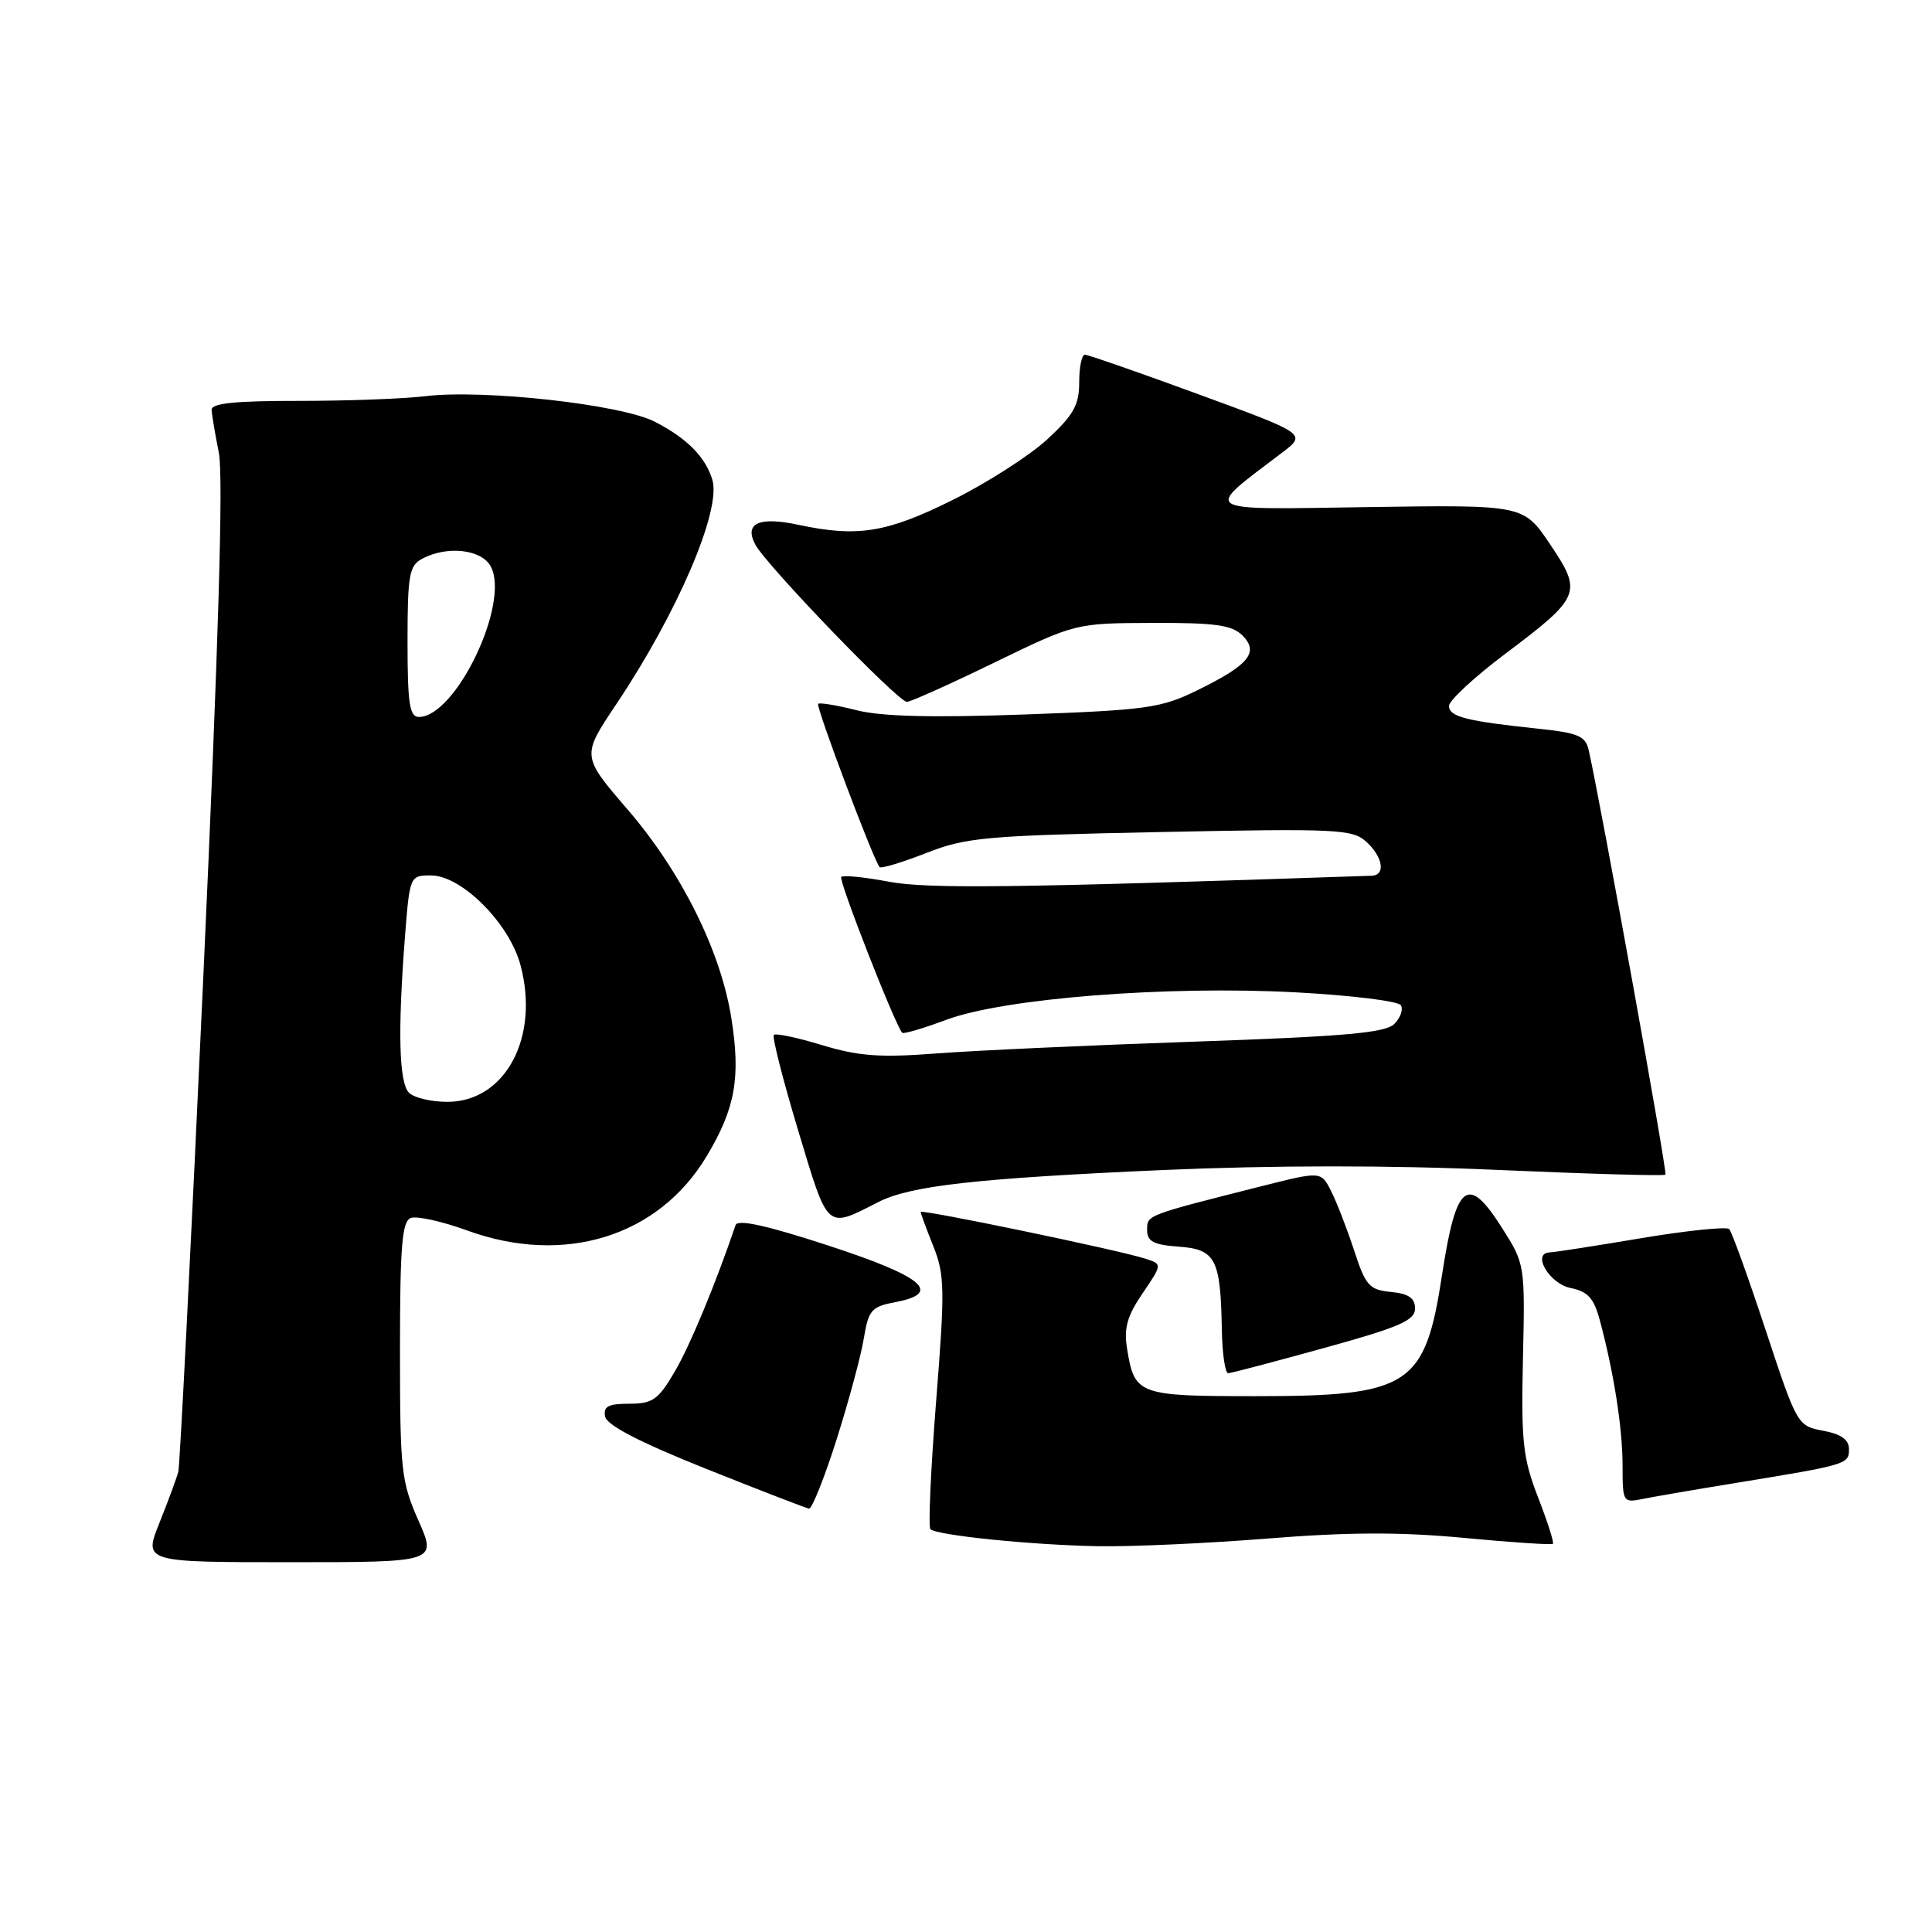<?xml version="1.0" encoding="UTF-8" standalone="no"?>
<!DOCTYPE svg PUBLIC "-//W3C//DTD SVG 1.1//EN" "http://www.w3.org/Graphics/SVG/1.1/DTD/svg11.dtd" >
<svg xmlns="http://www.w3.org/2000/svg" xmlns:xlink="http://www.w3.org/1999/xlink" version="1.1" viewBox="0 0 256 256">
 <g >
 <path fill="currentColor"
d=" M 55.44 201.47 C 53.16 196.31 53.00 194.80 53.00 178.94 C 53.00 165.13 53.27 161.83 54.43 161.39 C 55.21 161.09 58.57 161.83 61.89 163.04 C 74.75 167.73 87.24 163.87 93.62 153.23 C 97.45 146.85 98.17 142.76 96.89 134.80 C 95.47 125.96 90.27 115.53 83.20 107.31 C 77.06 100.18 77.06 100.18 81.62 93.37 C 89.76 81.24 95.61 67.58 94.39 63.57 C 93.47 60.53 90.99 58.04 86.74 55.87 C 82.26 53.58 64.04 51.56 56.31 52.50 C 53.45 52.85 45.92 53.12 39.56 53.12 C 31.21 53.11 28.01 53.43 28.04 54.30 C 28.07 54.96 28.50 57.52 29.00 60.00 C 29.61 63.04 28.95 85.47 26.96 129.00 C 25.34 164.48 23.84 194.18 23.63 195.00 C 23.42 195.82 22.30 198.86 21.14 201.75 C 19.03 207.00 19.03 207.00 38.46 207.00 C 57.89 207.00 57.89 207.00 55.44 201.47 Z  M 168.00 203.86 C 178.66 203.01 185.55 202.98 193.99 203.78 C 200.30 204.38 205.61 204.73 205.77 204.56 C 205.94 204.40 205.05 201.62 203.79 198.38 C 201.79 193.20 201.55 191.02 201.80 180.00 C 202.08 167.56 202.06 167.48 199.01 162.68 C 194.48 155.53 192.94 156.74 191.08 168.92 C 188.83 183.68 186.81 185.00 166.37 185.00 C 150.79 185.00 150.33 184.83 149.34 178.70 C 148.90 175.99 149.35 174.37 151.40 171.37 C 154.02 167.51 154.02 167.51 151.76 166.78 C 148.22 165.63 122.00 160.19 122.00 160.59 C 122.00 160.80 122.75 162.84 123.67 165.13 C 125.18 168.92 125.22 170.82 124.04 185.69 C 123.33 194.71 122.99 202.32 123.28 202.62 C 124.11 203.44 136.66 204.72 145.50 204.88 C 149.90 204.96 160.03 204.50 168.00 203.86 Z  M 110.85 190.75 C 112.46 185.66 114.09 179.63 114.46 177.35 C 115.08 173.58 115.47 173.14 118.63 172.54 C 124.97 171.35 122.34 169.14 109.69 165.02 C 101.58 162.37 97.75 161.53 97.47 162.33 C 94.72 170.39 91.43 178.29 89.41 181.74 C 87.22 185.48 86.48 186.00 83.38 186.00 C 80.60 186.00 79.92 186.36 80.18 187.70 C 80.40 188.85 84.75 191.10 93.50 194.60 C 100.65 197.46 106.82 199.84 107.20 199.90 C 107.59 199.95 109.23 195.84 110.85 190.75 Z  M 230.00 196.50 C 244.76 194.09 245.00 194.02 245.00 192.03 C 245.00 190.76 243.98 190.03 241.57 189.58 C 238.17 188.94 238.11 188.82 233.95 176.22 C 231.64 169.22 229.47 163.21 229.13 162.86 C 228.78 162.51 223.55 163.05 217.50 164.06 C 211.45 165.08 205.98 165.93 205.34 165.95 C 202.91 166.05 205.30 170.11 208.12 170.67 C 210.40 171.13 211.20 172.01 211.99 174.96 C 213.84 181.85 215.00 189.24 215.00 194.22 C 215.00 199.08 215.05 199.15 217.75 198.60 C 219.26 198.30 224.78 197.35 230.00 196.50 Z  M 175.50 178.60 C 185.44 175.86 187.50 174.96 187.50 173.39 C 187.50 172.00 186.66 171.42 184.31 171.19 C 181.44 170.91 180.95 170.37 179.43 165.69 C 178.49 162.84 177.13 159.31 176.39 157.85 C 175.05 155.19 175.05 155.19 167.27 157.15 C 151.76 161.07 152.00 160.98 152.00 162.98 C 152.00 164.50 152.85 164.95 156.21 165.19 C 161.09 165.55 161.74 166.81 161.90 176.25 C 161.96 179.41 162.34 181.98 162.75 181.96 C 163.16 181.94 168.90 180.43 175.50 178.60 Z  M 116.38 159.28 C 120.64 157.11 129.39 156.13 154.22 155.03 C 168.68 154.40 184.19 154.39 198.42 155.02 C 210.48 155.55 220.50 155.84 220.68 155.65 C 220.96 155.38 212.14 106.63 210.50 99.35 C 210.08 97.52 209.07 97.10 203.76 96.55 C 194.33 95.56 192.00 94.97 192.00 93.54 C 192.00 92.83 195.36 89.71 199.46 86.63 C 209.49 79.08 209.71 78.53 205.38 72.10 C 201.87 66.89 201.87 66.89 181.37 67.19 C 158.61 67.53 159.34 67.99 169.86 60.00 C 173.15 57.50 173.15 57.50 158.82 52.25 C 150.95 49.36 144.16 47.00 143.75 47.00 C 143.34 47.00 143.00 48.64 143.00 50.65 C 143.00 53.67 142.26 54.99 138.75 58.23 C 136.42 60.38 130.74 64.02 126.13 66.30 C 117.45 70.60 113.62 71.21 105.79 69.54 C 100.55 68.42 98.57 69.33 100.09 72.17 C 101.56 74.92 118.98 93.00 120.17 93.00 C 120.65 93.00 125.87 90.66 131.77 87.79 C 142.50 82.58 142.50 82.58 152.71 82.54 C 161.03 82.51 163.24 82.82 164.63 84.20 C 166.87 86.45 165.49 88.12 158.60 91.49 C 153.85 93.82 151.92 94.09 135.84 94.67 C 123.55 95.11 116.84 94.95 113.51 94.11 C 110.90 93.45 108.60 93.07 108.41 93.26 C 108.07 93.60 115.80 114.14 116.56 114.90 C 116.78 115.11 119.56 114.27 122.73 113.03 C 128.02 110.95 130.59 110.72 153.77 110.25 C 177.09 109.77 179.19 109.87 181.02 111.52 C 183.25 113.53 183.64 115.98 181.75 116.04 C 134.17 117.66 122.89 117.80 117.72 116.82 C 114.54 116.22 111.73 115.94 111.47 116.20 C 111.07 116.59 118.58 135.77 119.55 136.85 C 119.72 137.04 122.35 136.26 125.39 135.13 C 133.01 132.28 154.62 130.58 171.67 131.49 C 179.01 131.88 185.29 132.65 185.62 133.20 C 185.96 133.74 185.57 134.86 184.75 135.68 C 183.57 136.86 178.21 137.33 158.38 138.02 C 144.70 138.49 129.32 139.19 124.21 139.58 C 116.64 140.16 113.82 139.96 108.95 138.49 C 105.67 137.49 102.78 136.88 102.54 137.13 C 102.29 137.38 103.74 143.08 105.76 149.79 C 109.79 163.16 109.42 162.83 116.38 159.28 Z  M 54.20 144.80 C 52.87 143.47 52.69 136.68 53.65 124.25 C 54.29 116.03 54.31 116.00 57.11 116.00 C 61.15 116.00 67.48 122.32 68.96 127.86 C 71.54 137.43 66.96 146.00 59.28 146.00 C 57.14 146.00 54.86 145.46 54.20 144.80 Z  M 54.00 85.04 C 54.00 76.21 54.22 74.95 55.93 74.04 C 59.24 72.27 63.81 72.78 65.03 75.06 C 67.62 79.90 60.41 95.00 55.50 95.00 C 54.27 95.00 54.00 93.23 54.00 85.04 Z "/>
</g>
</svg>